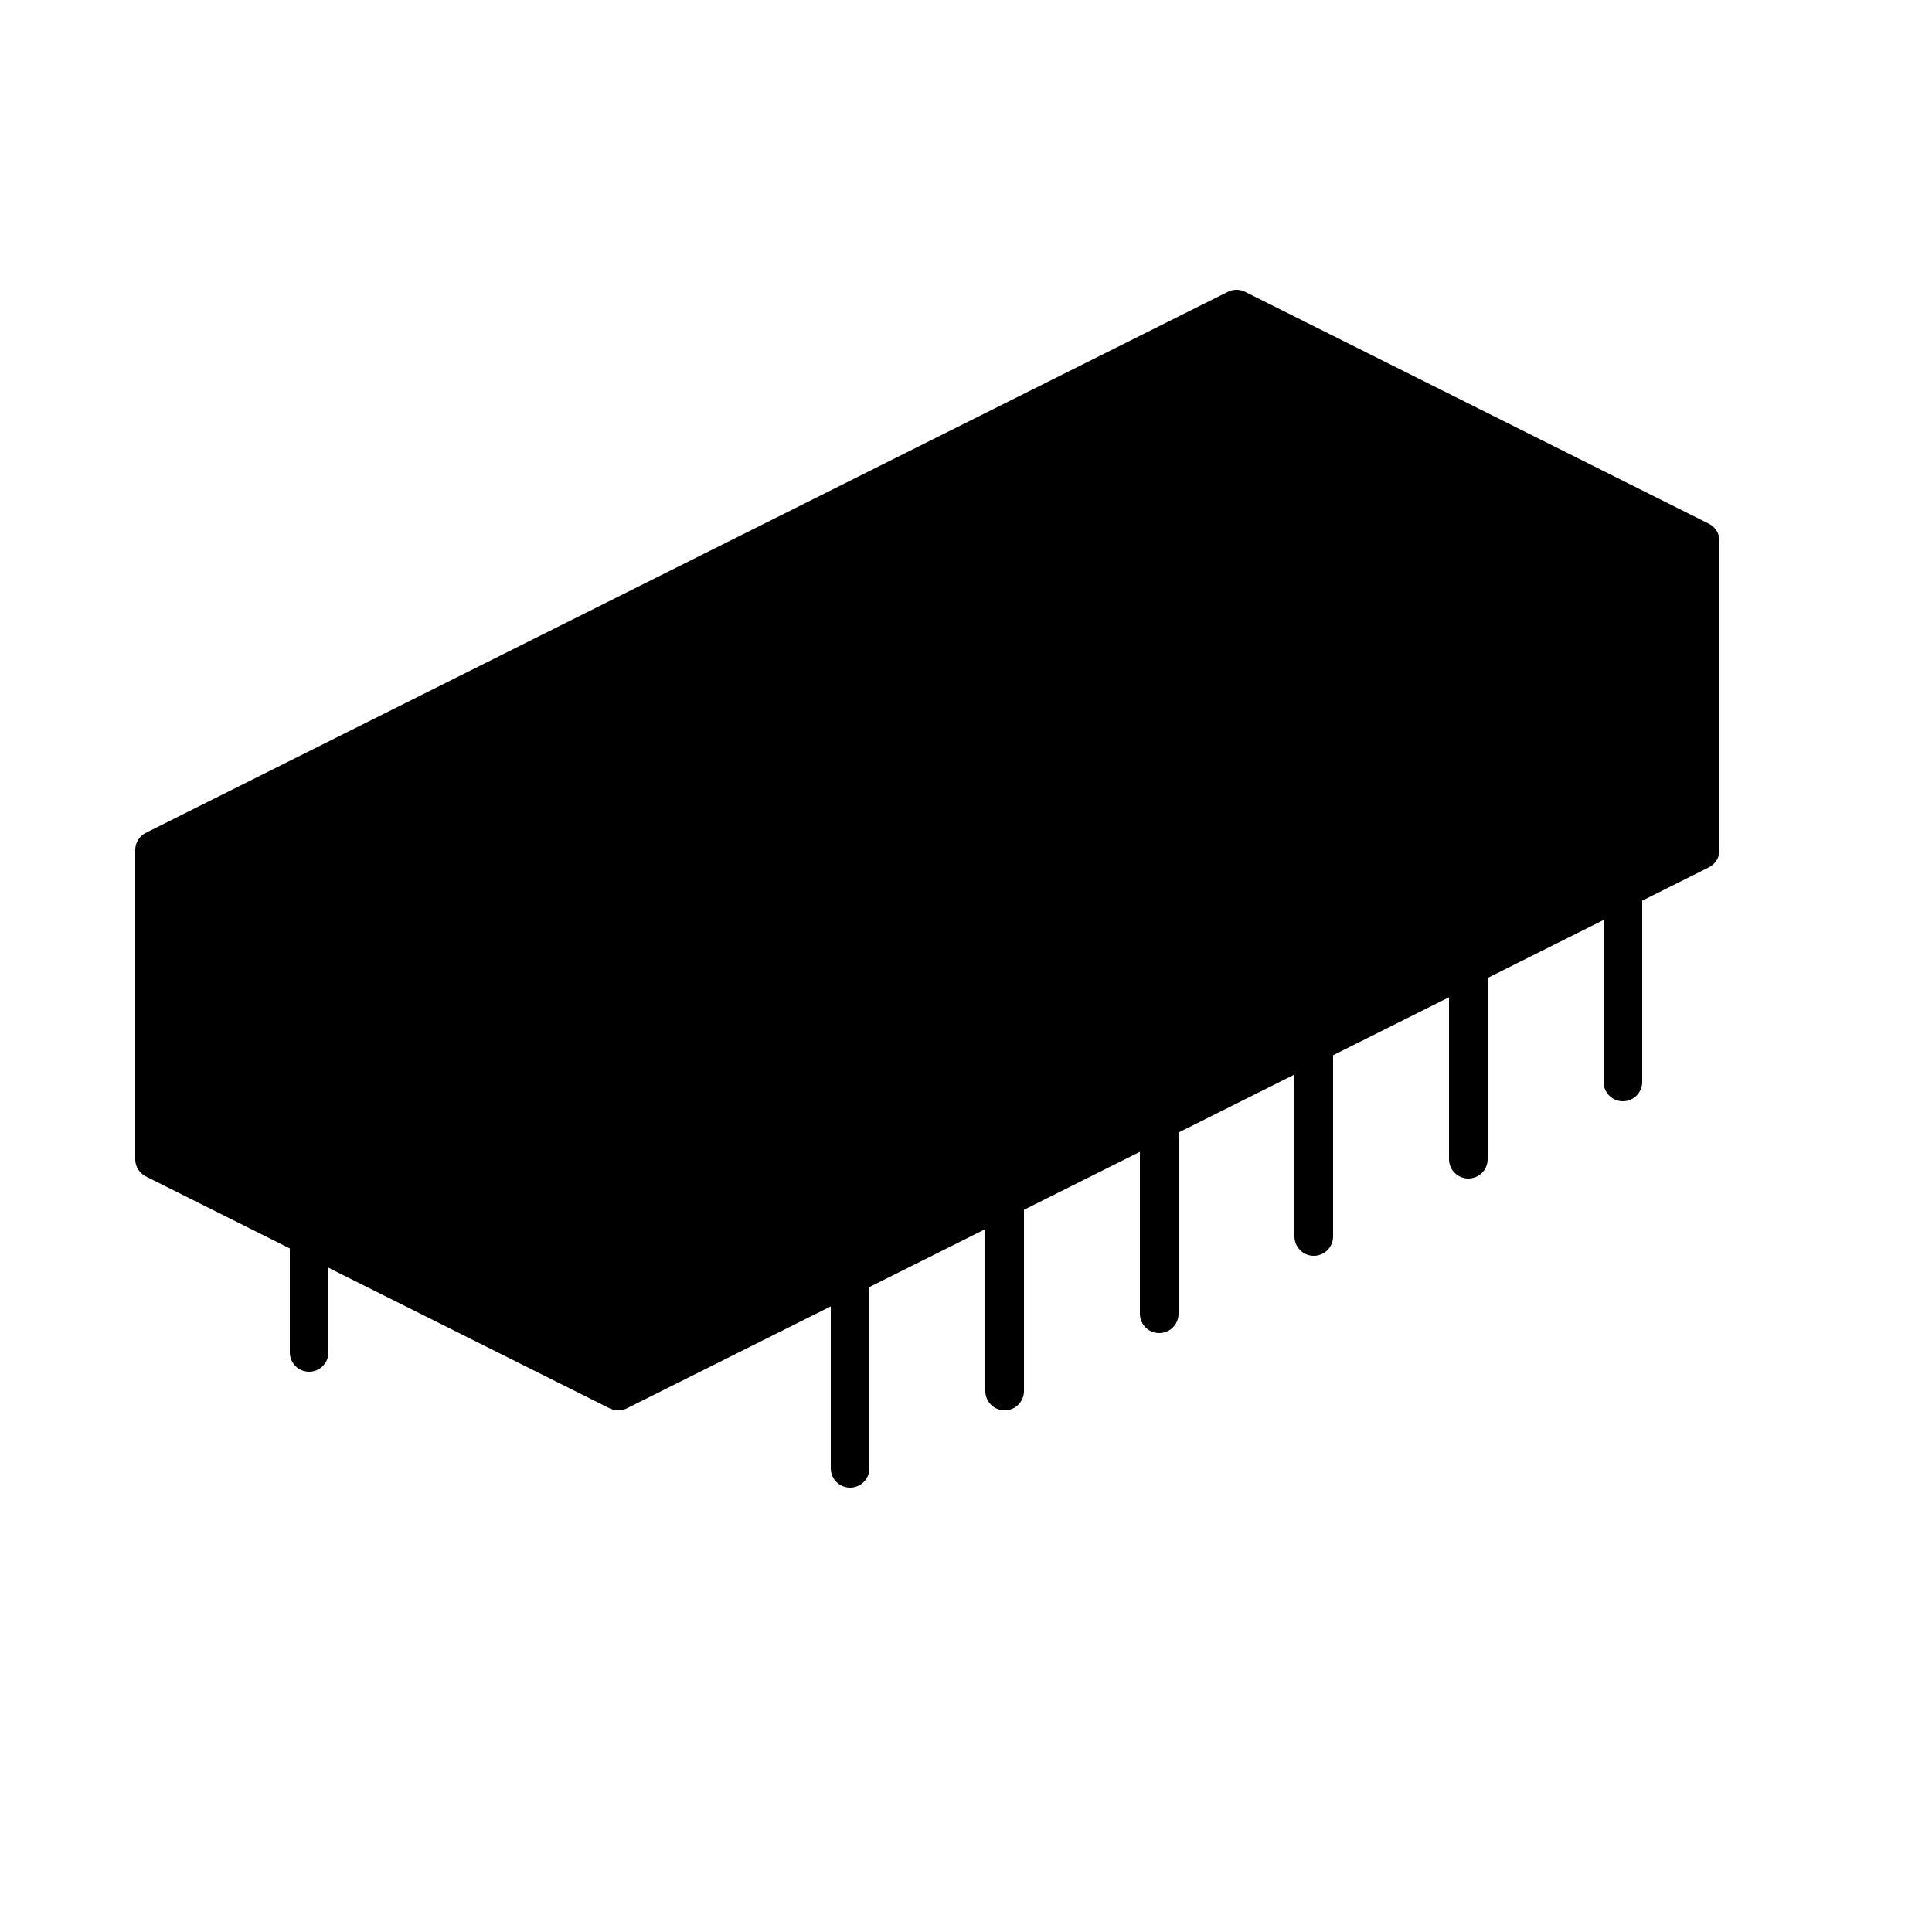 <svg xmlns="http://www.w3.org/2000/svg" xmlns:xlink="http://www.w3.org/1999/xlink" width="100" height="100" viewBox="0,0,100,100"><g style="fill:transparent;stroke:black;stroke-linecap:round;stroke-linejoin:round;stroke-width:2"><path d="M8,44 L8,60 L32,72 L88,44 L88,28 L64,16 L8,44 Z M8,44 L32,56 L88,28 M32,56 L32,72" style="fill:black"></path><path class="legs" d="M80,40 L84,42 L84,56 M72,44 L76,46 L76,60 M64,48 L68,50 L68,64 M56,52 L60,54 L60,68 M48,56 L52,58 L52,72 M40,60 L44,62 L44,76 M16,70 L16,64"></path></g></svg>